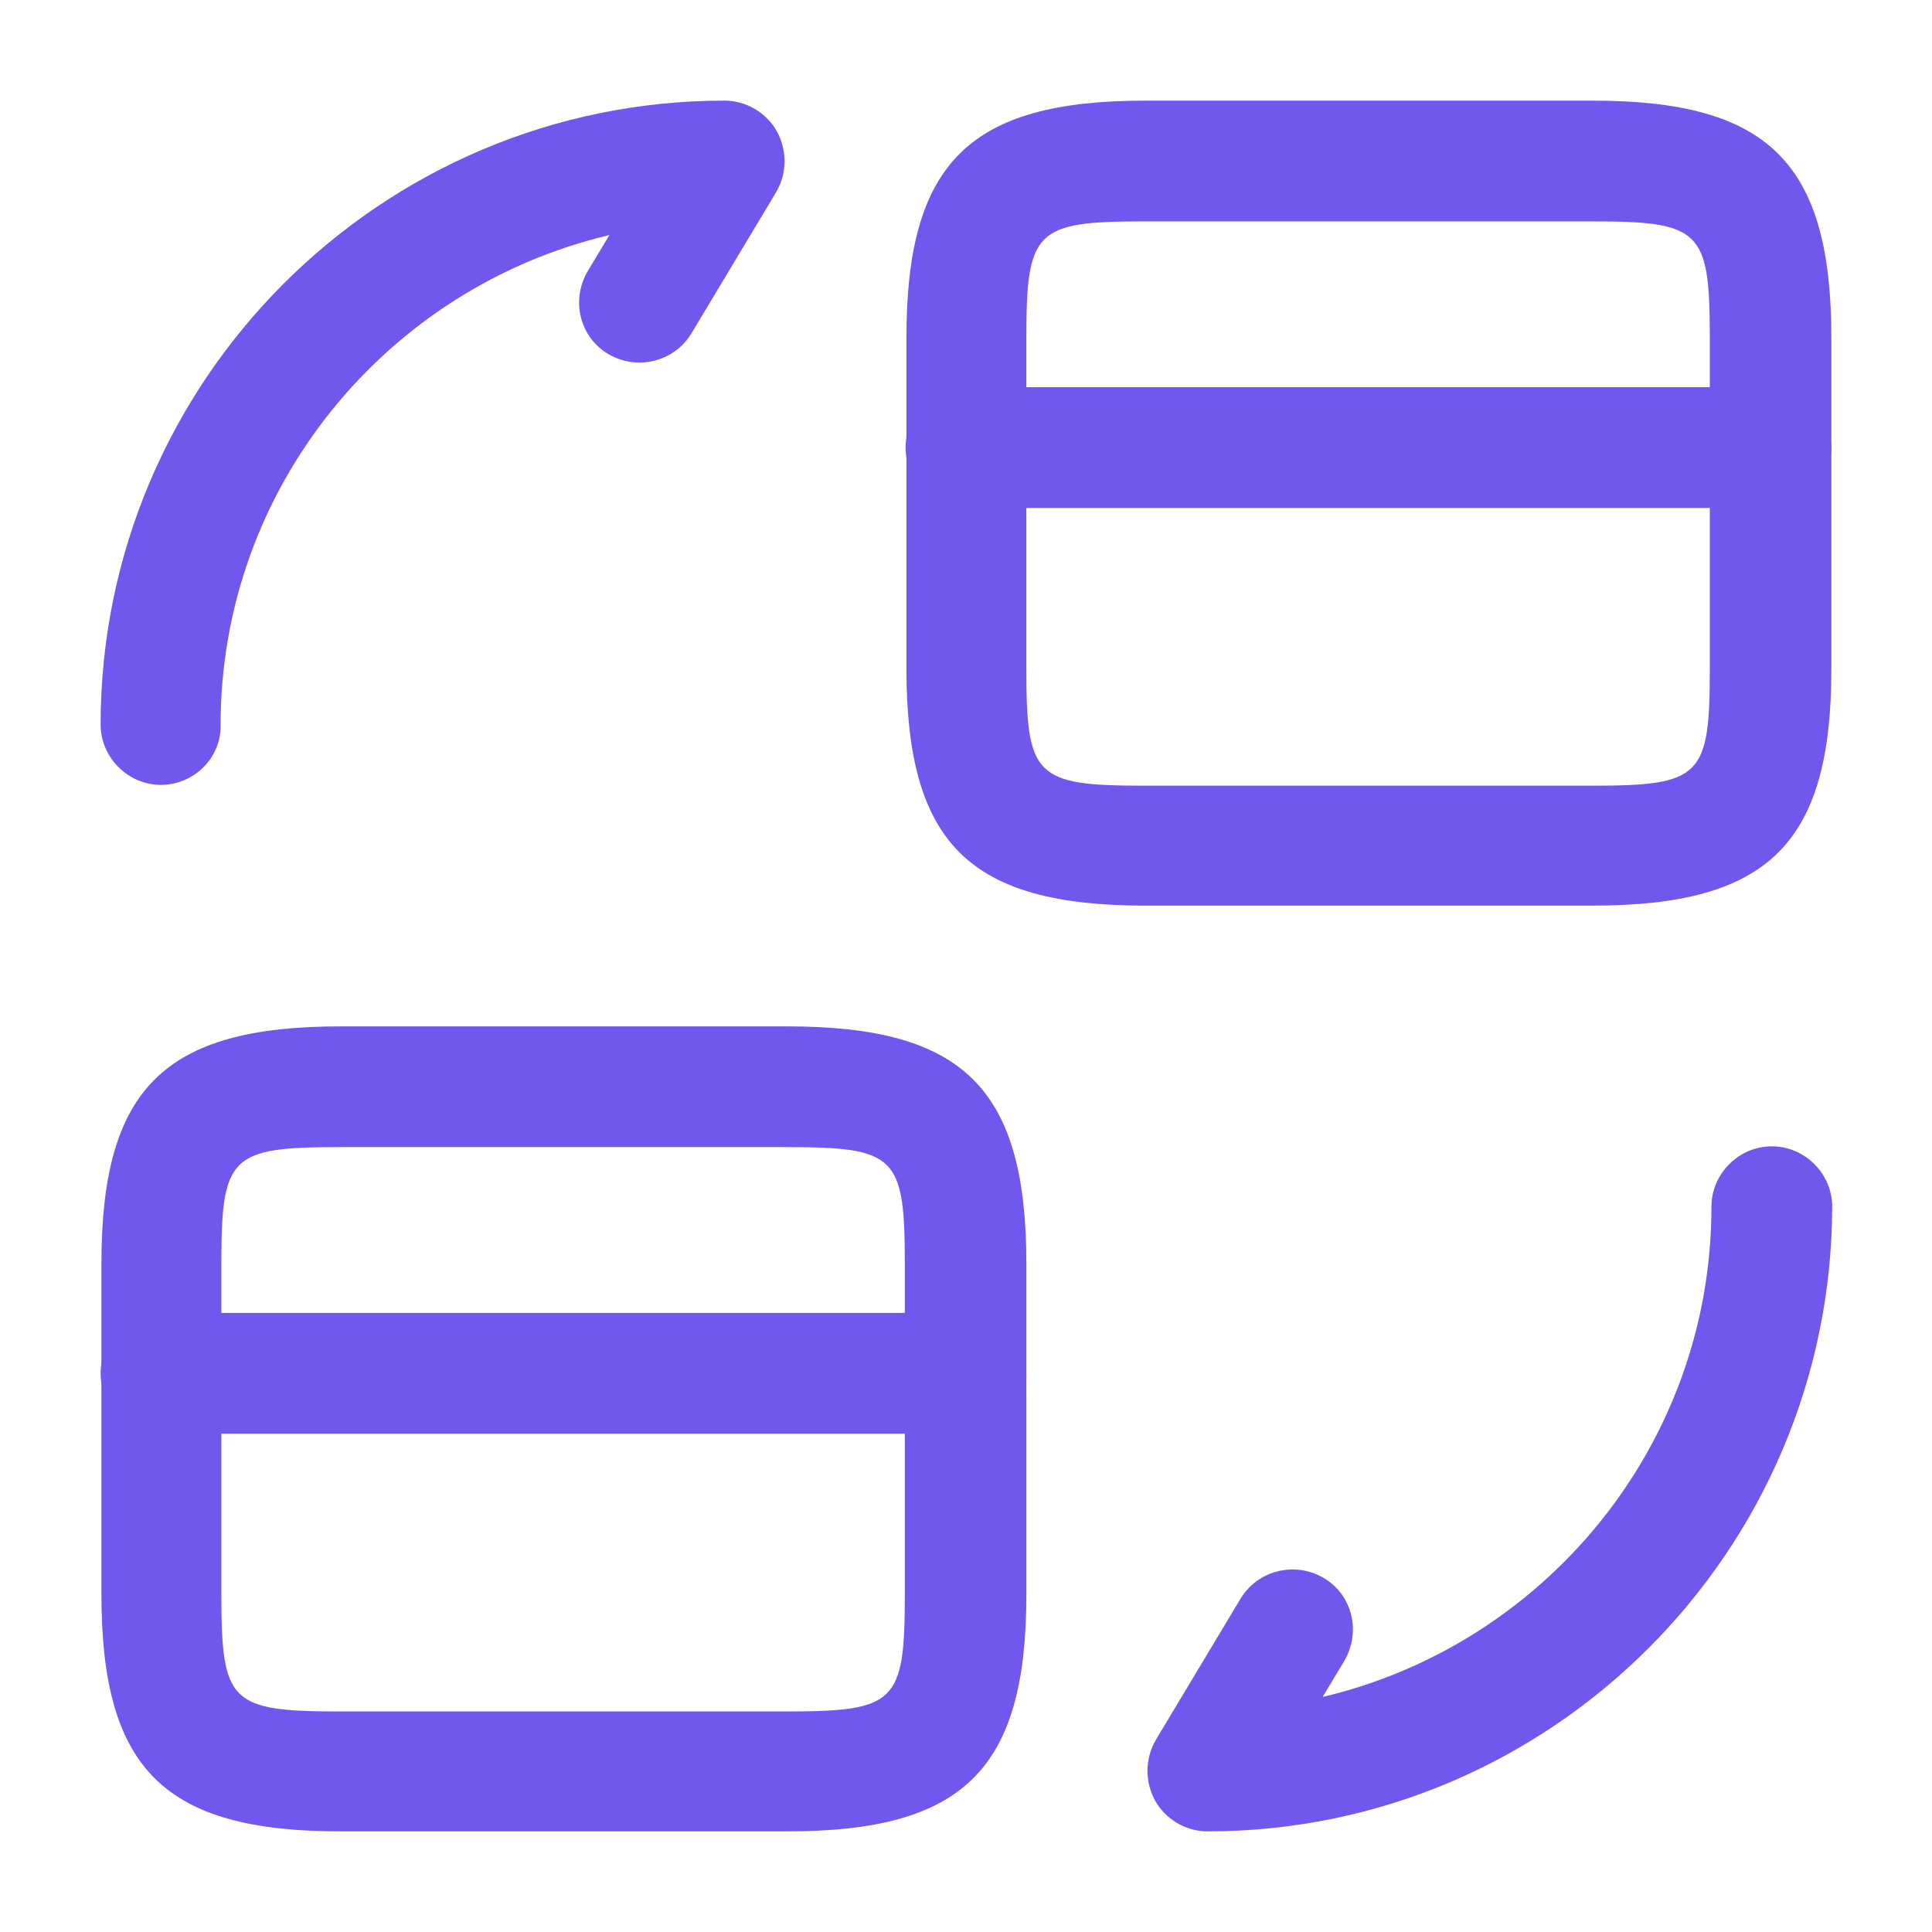 <svg width="110" height="110" viewBox="0 0 110 110" fill="none" xmlns="http://www.w3.org/2000/svg">
<path d="M100.833 28.92H55C53.121 28.92 51.562 27.362 51.562 25.483C51.562 23.604 53.121 22.045 55 22.045H100.833C102.712 22.045 104.271 23.604 104.271 25.483C104.271 27.408 102.712 28.92 100.833 28.92Z" fill="#7058EE"/>
<path d="M90.657 51.563H65.22C55.182 51.563 51.607 48.034 51.607 38.042V19.25C51.607 9.259 55.182 5.729 65.22 5.729H90.657C100.695 5.729 104.27 9.259 104.27 19.25V38.088C104.27 48.034 100.695 51.563 90.657 51.563ZM65.174 12.604C58.941 12.604 58.436 13.109 58.436 19.25V38.088C58.436 44.23 58.941 44.734 65.174 44.734H90.611C96.845 44.734 97.349 44.23 97.349 38.088V19.25C97.349 13.109 96.845 12.604 90.611 12.604H65.174Z" fill="#7058EE"/>
<path d="M55 81.629H9.166C7.287 81.629 5.729 80.071 5.729 78.192C5.729 76.313 7.287 74.754 9.166 74.754H55C56.879 74.754 58.437 76.313 58.437 78.192C58.437 80.117 56.879 81.629 55 81.629Z" fill="#7058EE"/>
<path d="M44.824 104.271H19.387C9.349 104.271 5.774 100.742 5.774 90.75V71.958C5.774 61.967 9.349 58.438 19.387 58.438H44.824C54.862 58.438 58.437 61.967 58.437 71.958V90.796C58.437 100.742 54.862 104.271 44.824 104.271ZM19.341 65.312C13.107 65.312 12.603 65.817 12.603 71.958V90.796C12.603 96.938 13.107 97.442 19.341 97.442H44.778C51.012 97.442 51.516 96.938 51.516 90.796V71.958C51.516 65.817 51.012 65.312 44.778 65.312H19.341Z" fill="#7058EE"/>
<path d="M68.751 104.271C67.513 104.271 66.368 103.584 65.772 102.53C65.176 101.43 65.176 100.146 65.817 99.046L70.63 91.025C71.593 89.421 73.701 88.871 75.351 89.834C77.001 90.796 77.505 92.905 76.543 94.555L75.305 96.617C87.955 93.638 97.442 82.271 97.442 68.705C97.442 66.825 99.001 65.267 100.88 65.267C102.759 65.267 104.318 66.825 104.318 68.705C104.272 88.321 88.322 104.271 68.751 104.271Z" fill="#7058EE"/>
<path d="M9.166 44.688C7.287 44.688 5.729 43.13 5.729 41.25C5.729 21.68 21.679 5.729 41.25 5.729C42.487 5.729 43.633 6.417 44.229 7.471C44.825 8.571 44.825 9.854 44.183 10.954L39.371 18.975C38.408 20.579 36.3 21.13 34.65 20.167C33 19.204 32.496 17.096 33.458 15.446L34.696 13.384C22.046 16.363 12.558 27.73 12.558 41.296C12.604 43.13 11.046 44.688 9.166 44.688Z" fill="#7058EE"/>
</svg>
